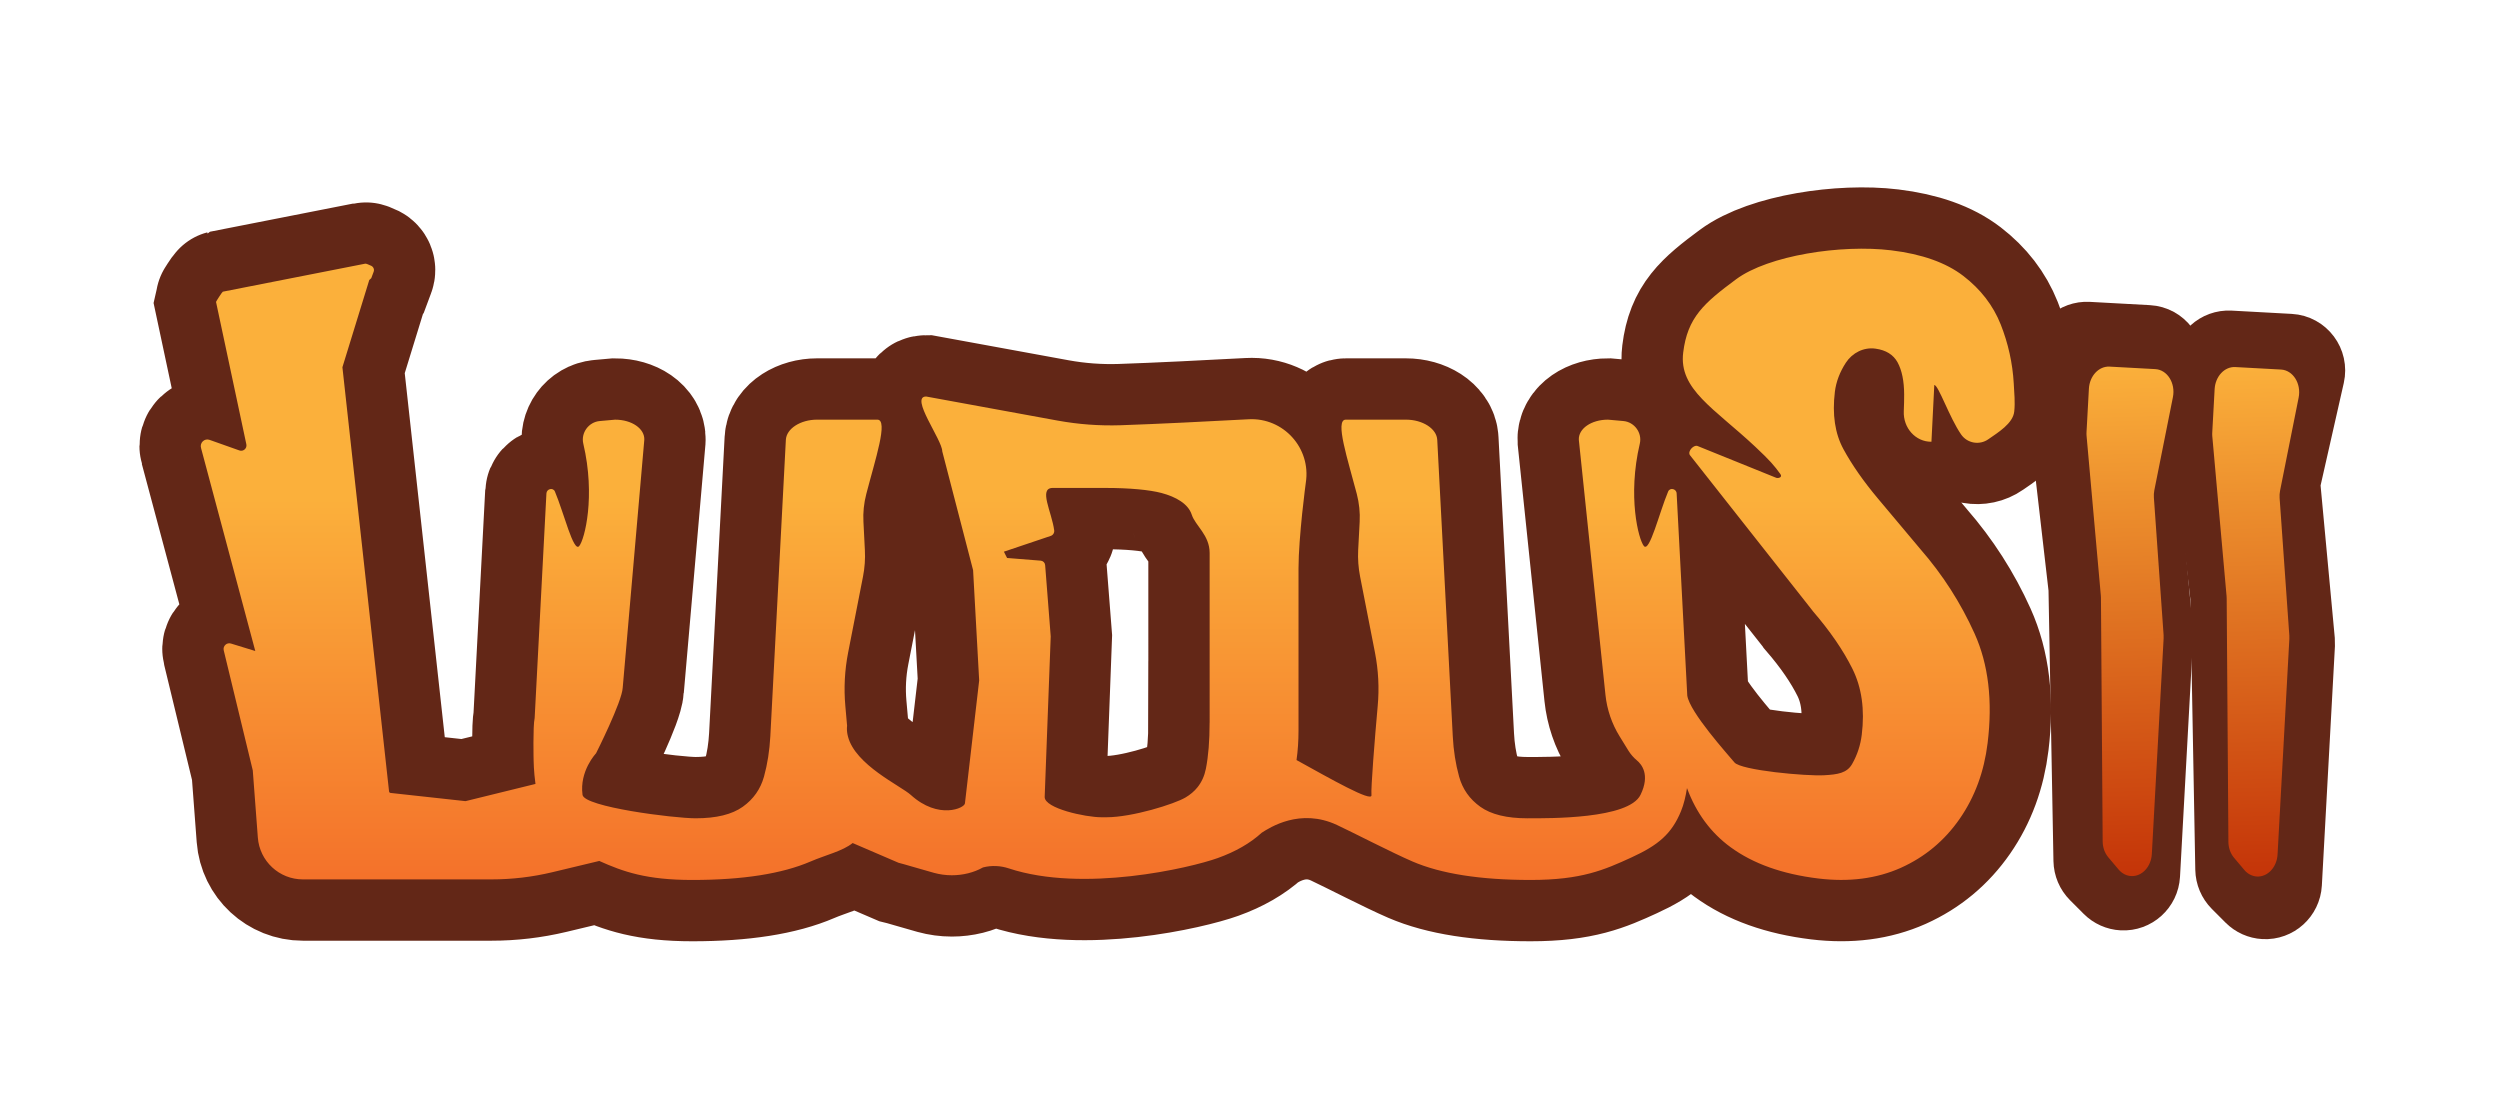 <?xml version="1.0" encoding="utf-8"?>
<!-- Made by: Slum#3624 -->
<svg version="1.1" id="Calque_1" xmlns="http://www.w3.org/2000/svg" xmlns:xlink="http://www.w3.org/1999/xlink" x="0px"
     y="0px"
     viewBox="0 0 1366 601.66" enable-background="new 0 0 1366 601.66" xml:space="preserve">
<g>
	<path fill="#F2BE49" d="M922.58,392.36l-0.64-12.32c-0.03-0.03-0.03-0.08-0.03-0.11l-6.9-1.45c-0.56,18.1,1.06,33.58,4.89,46.43
		c0.59,1.96,1.23,3.86,1.9,5.7c1.23-7.85,1.31-14.86,1.31-14.86S923.59,396.69,922.58,392.36z"/>
</g>
    <g>
	<path fill="#F2BE49" d="M462.89,396.92l-0.03-0.31c-0.17,1.59-0.08,3.13,0.22,4.67c0.06,0.36,0.14,0.73,0.25,1.09
		C463.2,400.55,463.03,398.73,462.89,396.92z"/>
</g>
    <g>
	<path fill="#F2BE49" d="M922.58,392.36l-0.64-12.32c-0.03-0.03-0.03-0.08-0.03-0.11l-6.9-1.45c-0.56,18.1,1.06,33.58,4.89,46.43
		c0.59,1.96,1.23,3.86,1.9,5.7c1.23-7.85,1.31-14.86,1.31-14.86S923.59,396.69,922.58,392.36z"/>
</g>
    <g>
	<path fill="#F2BE49" d="M462.89,396.92l-0.03-0.31c-0.17,1.59-0.08,3.13,0.22,4.67L462.89,396.92z"/>
</g>
    <g>
	<path fill="#632717" stroke="#632717" stroke-width="67" stroke-miterlimit="10" d="M1100.31,209.46
		c-0.64-11.06-3.02-21.79-7.12-32.18c-4.13-10.39-10.95-19.22-20.42-26.51c-9.5-7.29-22.66-11.96-39.47-14
		c-27.18-3.3-67.07,2.77-84.67,15.81c-17.6,13.05-26.6,20.84-28.94,40.12c-2.43,20.03,16.9,30.34,39.39,51.4
		c8.3,7.79,10.53,10.5,13.74,14.97c1.31,1.84-1.42,2.51-2.54,1.9L927.8,243.8c-2.21-1.17-5.81,2.71-4.47,4.83l67.07,85.09
		c0.03,0.06,0.06,0.11,0.08,0.14c9.41,10.9,16.65,21.43,21.71,31.62c5.06,10.22,6.76,22.21,5.08,35.93
		c-0.7,5.78-2.46,11.12-5.28,16.06c-2.85,4.97-7.85,5.7-15.14,6.12c-9.83,0.59-45.62-2.68-49.17-7.01
		c-3.55-4.3-24.47-27.43-25.76-36.54l-5.81-110.43c-0.11-2.57-3.66-3.38-4.64-1.03c-4.89,11.62-10.14,33.58-13.27,29.75
		c-2.93-3.6-9-27.1-2.21-55.93c1.37-5.87-2.91-11.82-9.02-12.35l-8.38-0.75c-9.11,0-16.23,4.94-15.92,11.03l14.55,139.35
		c0.84,8.02,3.46,15.73,7.68,22.57l4.92,7.99c1.26,2.01,2.85,3.8,4.69,5.34c2.26,1.9,7.32,7.57,1.87,18.72
		c-6.45,13.27-49.89,12.82-61.79,12.82c-11.29,0-19.86-2.1-25.73-6.29c-5.87-4.19-9.75-9.69-11.62-16.54
		c-1.9-6.84-3.04-14.16-3.44-21.9l-8.49-162.06c-0.31-6.09-7.96-11.03-17.1-11.03h-32.88c-6.17,0,1.17,21.93,6.03,40.62
		c1.29,5,1.84,10.14,1.56,15.23l-0.81,15.36c-0.25,4.86,0.11,9.78,1.06,14.61l8.1,41.37c1.9,9.69,2.4,19.56,1.51,29.25
		c-1.59,17.57-3.8,45.28-3.41,48.75c0.45,4.08-22.35-8.91-40.95-19.19c0.73-5.08,1.09-10.53,1.09-16.26v-88.47
		c0-8.58,1.01-20.28,1.98-29.86c1.01-9.58,2.01-17.01,2.01-17.01c2.93-18.83-12.21-35.62-31.26-34.61
		c-22.27,1.2-50.09,2.6-70.06,3.27c-11.48,0.36-22.94-0.48-34.25-2.54l-71.88-13.16c-9.11,0,8.8,23.69,8.8,29.95l16.85,64.95
		l3.32,60.26l-7.77,67.07c0,2.63-14.44,9.19-29.58-4.53c-5.53-5-30.42-16.34-34.36-31.99c-0.11-0.36-0.2-0.73-0.25-1.09
		c-0.31-1.54-0.39-3.07-0.22-4.67v-0.11c-0.34-3.8-0.64-7.46-0.95-10.76c-0.87-9.69-0.36-19.56,1.54-29.25l8.1-41.37
		c0.95-4.83,1.31-9.75,1.03-14.61l-0.78-15.36c-0.28-5.08,0.25-10.22,1.56-15.23c4.83-18.69,12.21-40.62,6.03-40.62h-32.88
		c-9.14,0-16.79,4.94-17.1,11.03l-8.49,162.06c-0.42,7.74-1.56,15.06-3.44,21.9c-1.9,6.84-5.75,12.35-11.62,16.54
		c-5.87,4.19-14.44,6.29-25.73,6.29c-11.9,0-60.93-6.17-61.82-12.82c-1.76-13.07,7.38-22.68,7.38-22.68s14.19-28.1,14.58-35.87
		l11.79-135.41c0.31-6.09-6.82-11.03-15.95-11.03l-8.38,0.75c-6.09,0.53-10.39,6.48-9,12.35c6.79,28.83,0.73,52.32-2.21,55.93
		c-3.13,3.83-8.38-18.13-13.3-29.75c-0.98-2.35-4.5-1.54-4.64,1.03l-6.43,122.75c-1.01,4.33-0.56,23.38-0.56,23.38
		s0.06,5.7,1.01,12.6l-38.05,9.36c-0.11,0.03-0.2,0.03-0.31,0.03l-40.81-4.47c-0.47-0.03-0.81-0.42-0.84-0.87l-25.48-231.73
		l14.67-47.66l1.09-1.01l1.31-3.52c0.47-1.23-0.08-2.6-1.26-3.21c-1.37-0.67-2.99-1.31-3.32-1.2l-77.83,15.31
		c-0.34,0.08-3.66,5.25-3.72,5.59l16.57,77.8c0.48,2.23-1.68,4.13-3.83,3.35c-4.5-1.59-11.26-3.99-16.29-5.78
		c-2.77-0.98-5.48,1.62-4.64,4.47l29.64,110.91c-0.08,0-7.82-2.37-13.27-4.08c-2.32-0.73-4.55,1.37-3.97,3.72l15.87,65.59
		l2.77,36.74c0.98,12.88,11.71,22.82,24.61,22.82h103.06c11.17,0,22.29-1.31,33.16-3.91l25.73-6.17
		c13.13,5.89,25.7,10.39,50.87,10.39c27.46,0,49-3.38,64.62-10.11c8.24-3.55,17.46-5.64,22.94-10.06h0.03l25.06,10.78
		c2.54,0.59,11.17,3.24,19.28,5.48c3.21,0.89,6.54,1.34,9.83,1.34c6.03,0,12.01-1.45,17.01-4.27c4.64-1.23,9.67-0.98,14.16,0.53
		c40.62,13.44,99.2-0.28,114.15-5.67c9.72-3.49,17.74-8.1,24.05-13.86c4.44-2.82,20.95-13.6,41.09-4.19
		c8.55,3.99,30,15.09,41.21,19.92c15.59,6.73,37.13,10.11,64.59,10.11c27.77,0,40.2-5.48,54.95-12.24
		c14.75-6.73,22.07-12.88,27.21-25.34c1.56-3.77,2.6-8.3,3.27-12.63c5.03,13.6,12.99,24.39,23.8,32.29
		c12.32,9.02,28.3,14.72,47.97,17.12c16.82,2.04,31.82,0.08,45.03-5.81c13.19-5.92,23.91-14.86,32.21-26.82
		c8.27-11.93,13.35-25.73,15.25-41.37c2.82-23.08,0.45-42.99-7.1-59.78c-7.57-16.79-17.43-32.21-29.67-46.23l-23.05-27.46
		c-8.05-9.58-14.36-18.66-18.97-27.15c-4.61-8.49-6.17-18.91-4.67-31.29c0.67-5.48,2.68-10.81,6.03-15.95
		c3.52-5.39,9.78-8.55,16.15-7.65c5.75,0.78,9.78,3.3,12.1,7.51c2.35,4.33,3.55,10.2,3.58,17.57c0,2.85-0.06,5.89-0.2,9.11
		c-0.39,9.16,6.45,16.76,15.11,16.68l1.56-31.01c2.26,0,8.27,17.82,14.64,27.01c3.35,4.86,10.03,6.03,14.86,2.65
		c5.11-3.58,13.58-8.63,14.19-15.23C1101.12,219.86,1100.59,214.72,1100.31,209.46z M660.93,394.79c0,9.97-0.67,18.38-2.04,25.28
		c-0.78,3.91-2.32,7.29-4.61,10.14c-1.73,2.15-3.91,3.99-6.51,5.53c-6.03,3.6-29.14,10.81-43.13,10.81h-2.88
		c-8.63,0-30.95-4.81-30.95-11.06l3.3-87.75l-3.04-38.92c-0.08-1.26-1.03-2.29-2.29-2.46l-18.52-1.48l-1.73-3.44l25.53-8.6
		c1.31-0.39,2.12-1.7,1.96-3.04c-1.34-10.11-8.74-23.19-0.78-23.19h28.61c13.44,0,24.25,1.03,30.84,2.77
		c7.85,2.1,14.55,5.89,16.48,11.84c1.93,5.98,9.78,11.15,9.78,20.92V394.79z"/>
</g>
    <g>
	<path fill="#632717" stroke="#632717" stroke-width="33.83" stroke-miterlimit="10" d="M1124.94,223.88l11.19,97.05
		c0.05,0.45,0.08,0.91,0.09,1.37l2.7,147.9c0.07,3.65,1.54,7.13,4.11,9.71l7.47,7.48c2.43,2.43,5.65,3.88,9.07,4.06l0,0
		c7.69,0.42,14.27-5.53,14.7-13.28l7.15-130.84c0.04-0.7,0.02-1.4-0.04-2.09l-7.8-83.6c-0.14-1.49-0.04-2.99,0.29-4.45l12.77-56.41
		c1.92-8.5-4.2-16.69-12.83-17.16l-32.8-1.79c-7.69-0.42-14.27,5.53-14.7,13.28l-1.44,26.37
		C1124.82,222.28,1124.85,223.08,1124.94,223.88z"/>
        <path fill="#632717" stroke="#632717" stroke-width="33.83" stroke-miterlimit="10" d="M1202.44,228.66l11.19,97.05
		c0.05,0.45,0.08,0.91,0.09,1.37l2.7,147.9c0.07,3.65,1.54,7.13,4.11,9.71l7.47,7.48c2.43,2.43,5.65,3.88,9.07,4.06l0,0
		c7.69,0.42,14.27-5.53,14.7-13.28l7.15-130.84c0.04-0.7,0.02-1.4-0.04-2.09l-7.8-83.6c-0.14-1.49-0.04-2.99,0.29-4.45l12.77-56.41
		c1.92-8.5-4.2-16.69-12.83-17.16l-32.8-1.79c-7.69-0.42-14.27,5.53-14.7,13.28l-1.44,26.37
		C1202.32,227.06,1202.35,227.86,1202.44,228.66z"/>
</g>
    <g>
	<g>
		<g>
			<linearGradient id="SVGID_1_" gradientUnits="userSpaceOnUse" x1="605.285" y1="272.692" x2="605.285"
                            y2="557.532">
				<stop offset="0" style="stop-color:#FBB03B"/>
                <stop offset="1" style="stop-color:#F15A24"/>
			</linearGradient>
            <path fill="url(#SVGID_1_)" d="M1100.31,209.46c-0.64-11.06-3.02-21.79-7.12-32.18c-4.13-10.39-10.95-19.22-20.42-26.51
				c-9.5-7.29-22.66-11.96-39.47-14c-27.18-3.3-67.07,2.77-84.67,15.81c-17.6,13.05-26.6,20.84-28.94,40.12
				c-2.43,20.03,16.9,30.34,39.39,51.4c8.3,7.79,10.53,10.5,13.74,14.97c1.31,1.84-1.42,2.51-2.54,1.9L927.8,243.8
				c-2.21-1.17-5.81,2.71-4.47,4.83l67.07,85.09c0.03,0.06,0.06,0.11,0.08,0.14c9.41,10.9,16.65,21.43,21.71,31.62
				c5.06,10.22,6.76,22.21,5.08,35.93c-0.7,5.78-2.46,11.12-5.28,16.06c-2.85,4.97-7.85,5.7-15.14,6.12
				c-9.83,0.59-45.62-2.68-49.17-7.01c-3.55-4.3-24.47-27.43-25.76-36.54l-5.81-110.43c-0.11-2.57-3.66-3.38-4.64-1.03
				c-4.89,11.62-10.14,33.58-13.27,29.75c-2.93-3.6-9-27.1-2.21-55.93c1.37-5.87-2.91-11.82-9.02-12.35l-8.38-0.75
				c-9.11,0-16.23,4.94-15.92,11.03l14.55,139.35c0.84,8.02,3.46,15.73,7.68,22.57l4.92,7.99c1.26,2.01,2.85,3.8,4.69,5.34
				c2.26,1.9,7.32,7.57,1.87,18.72c-6.45,13.27-49.89,12.82-61.79,12.82c-11.29,0-19.86-2.1-25.73-6.29
				c-5.87-4.19-9.75-9.69-11.62-16.54c-1.9-6.84-3.04-14.16-3.44-21.9l-8.49-162.06c-0.31-6.09-7.96-11.03-17.1-11.03h-32.88
				c-6.17,0,1.17,21.93,6.03,40.62c1.29,5,1.84,10.14,1.56,15.23l-0.81,15.36c-0.25,4.86,0.11,9.78,1.06,14.61l8.1,41.37
				c1.9,9.69,2.4,19.56,1.51,29.25c-1.59,17.57-3.8,45.28-3.41,48.75c0.45,4.08-22.35-8.91-40.95-19.19
				c0.73-5.08,1.09-10.53,1.09-16.26v-88.47c0-8.58,1.01-20.28,1.98-29.86c1.01-9.58,2.01-17.01,2.01-17.01
				c2.93-18.83-12.21-35.62-31.26-34.61c-22.27,1.2-50.09,2.6-70.06,3.27c-11.48,0.36-22.94-0.48-34.25-2.54l-71.88-13.16
				c-9.11,0,8.8,23.69,8.8,29.95l16.85,64.95l3.32,60.26l-7.77,67.07c0,2.63-14.44,9.19-29.58-4.53c-5.53-5-30.42-16.34-34.36-31.99
				c-0.11-0.36-0.2-0.73-0.25-1.09c-0.31-1.54-0.39-3.07-0.22-4.67v-0.11c-0.34-3.8-0.64-7.46-0.95-10.76
				c-0.87-9.69-0.36-19.56,1.54-29.25l8.1-41.37c0.95-4.83,1.31-9.75,1.03-14.61l-0.78-15.36c-0.28-5.08,0.25-10.22,1.56-15.23
				c4.83-18.69,12.21-40.62,6.03-40.62h-32.88c-9.14,0-16.79,4.94-17.1,11.03l-8.49,162.06c-0.42,7.74-1.56,15.06-3.44,21.9
				c-1.9,6.84-5.75,12.35-11.62,16.54c-5.87,4.19-14.44,6.29-25.73,6.29c-11.9,0-60.93-6.17-61.82-12.82
				c-1.76-13.07,7.38-22.68,7.38-22.68s14.19-28.1,14.58-35.87l11.79-135.41c0.31-6.09-6.82-11.03-15.95-11.03l-8.38,0.75
				c-6.09,0.53-10.39,6.48-9,12.35c6.79,28.83,0.73,52.32-2.21,55.93c-3.13,3.83-8.38-18.13-13.3-29.75
				c-0.98-2.35-4.5-1.54-4.64,1.03l-6.43,122.75c-1.01,4.33-0.56,23.38-0.56,23.38s0.06,5.7,1.01,12.6l-38.05,9.36
				c-0.11,0.03-0.2,0.03-0.31,0.03l-40.81-4.47c-0.47-0.03-0.81-0.42-0.84-0.87l-25.48-231.73l14.67-47.66l1.09-1.01l1.31-3.52
				c0.47-1.23-0.08-2.6-1.26-3.21c-1.37-0.67-2.99-1.31-3.32-1.2l-77.83,15.31c-0.34,0.08-3.66,5.25-3.72,5.59l16.57,77.8
				c0.48,2.23-1.68,4.13-3.83,3.35c-4.5-1.59-11.26-3.99-16.29-5.78c-2.77-0.98-5.48,1.62-4.64,4.47l29.64,110.91
				c-0.08,0-7.82-2.37-13.27-4.08c-2.32-0.73-4.55,1.37-3.97,3.72l15.87,65.59l2.77,36.74c0.98,12.88,11.71,22.82,24.61,22.82
				h103.06c11.17,0,22.29-1.31,33.16-3.91l25.73-6.17c13.13,5.89,25.7,10.39,50.87,10.39c27.46,0,49-3.38,64.62-10.11
				c8.24-3.55,17.46-5.64,22.94-10.06h0.03l25.06,10.78c2.54,0.59,11.17,3.24,19.28,5.48c3.21,0.89,6.54,1.34,9.83,1.34
				c6.03,0,12.01-1.45,17.01-4.27c4.64-1.23,9.67-0.98,14.16,0.53c40.62,13.44,99.2-0.28,114.15-5.67
				c9.72-3.49,17.74-8.1,24.05-13.86c4.44-2.82,20.95-13.6,41.09-4.19c8.55,3.99,30,15.09,41.21,19.92
				c15.59,6.73,37.13,10.11,64.59,10.11c27.77,0,40.2-5.48,54.95-12.24c14.75-6.73,22.07-12.88,27.21-25.34
				c1.56-3.77,2.6-8.3,3.27-12.63c5.03,13.6,12.99,24.39,23.8,32.29c12.32,9.02,28.3,14.72,47.97,17.12
				c16.82,2.04,31.82,0.08,45.03-5.81c13.19-5.92,23.91-14.86,32.21-26.82c8.27-11.93,13.35-25.73,15.25-41.37
				c2.82-23.08,0.45-42.99-7.1-59.78c-7.57-16.79-17.43-32.21-29.67-46.23l-23.05-27.46c-8.05-9.58-14.36-18.66-18.97-27.15
				c-4.61-8.49-6.17-18.91-4.67-31.29c0.67-5.48,2.68-10.81,6.03-15.95c3.52-5.39,9.78-8.55,16.15-7.65
				c5.75,0.78,9.78,3.3,12.1,7.51c2.35,4.33,3.55,10.2,3.58,17.57c0,2.85-0.06,5.89-0.2,9.11c-0.39,9.16,6.45,16.76,15.11,16.68
				l1.56-31.01c2.26,0,8.27,17.82,14.64,27.01c3.35,4.86,10.03,6.03,14.86,2.65c5.11-3.58,13.58-8.63,14.19-15.23
				C1101.12,219.86,1100.59,214.72,1100.31,209.46z M660.93,394.79c0,9.97-0.67,18.38-2.04,25.28c-0.78,3.91-2.32,7.29-4.61,10.14
				c-1.73,2.15-3.91,3.99-6.51,5.53c-6.03,3.6-29.14,10.81-43.13,10.81h-2.88c-8.63,0-30.95-4.81-30.95-11.06l3.3-87.75l-3.04-38.92
				c-0.08-1.26-1.03-2.29-2.29-2.46l-18.52-1.48l-1.73-3.44l25.53-8.6c1.31-0.39,2.12-1.7,1.96-3.04
				c-1.34-10.11-8.74-23.19-0.78-23.19h28.61c13.44,0,24.25,1.03,30.84,2.77c7.85,2.1,14.55,5.89,16.48,11.84
				c1.93,5.98,9.78,11.15,9.78,20.92V394.79z"/>
		</g>
	</g>
        <g>

			<linearGradient id="SVGID_2_" gradientUnits="userSpaceOnUse" x1="1053.484" y1="-515.676" x2="1053.484"
                            y2="-382.633"
                            gradientTransform="matrix(1.393 -0.039 -0.039 2.096 -322.833 1321.659)">
			<stop offset="0" style="stop-color:#FBB03B"/>
                <stop offset="1" style="stop-color:#C43408"/>
		</linearGradient>
            <path fill="url(#SVGID_2_)" d="M1140.11,238.25l7.79,87.22c0.04,0.41,0.06,0.82,0.06,1.23l0.94,133.02
			c0.02,3.29,1.12,6.41,3.06,8.7l5.63,6.68c1.83,2.17,4.28,3.44,6.88,3.59l0,0c5.86,0.32,10.91-5.08,11.29-12.06l6.44-117.75
			c0.03-0.63,0.03-1.26-0.01-1.88l-5.31-75.14c-0.09-1.34-0.01-2.69,0.25-4l10.15-50.84c1.53-7.66-3.07-14.98-9.64-15.34
			l-24.97-1.36c-5.86-0.32-10.91,5.08-11.29,12.06l-1.3,23.74C1140.03,236.81,1140.04,237.53,1140.11,238.25z"/>

            <linearGradient id="SVGID_3_" gradientUnits="userSpaceOnUse" x1="1102.838" y1="-514.651" x2="1102.838"
                            y2="-381.608"
                            gradientTransform="matrix(1.393 -0.039 -0.039 2.096 -322.833 1321.659)">
			<stop offset="0" style="stop-color:#FBB03B"/>
                <stop offset="1" style="stop-color:#C43408"/>
		</linearGradient>
            <path fill="url(#SVGID_3_)" d="M1208.81,238.49l7.79,87.22c0.04,0.41,0.06,0.82,0.06,1.23l0.94,133.02
			c0.02,3.29,1.12,6.41,3.06,8.7l5.63,6.68c1.83,2.17,4.28,3.44,6.88,3.59h0c5.86,0.32,10.91-5.08,11.29-12.06l6.44-117.75
			c0.03-0.63,0.03-1.26-0.01-1.88l-5.31-75.14c-0.09-1.34-0.01-2.69,0.25-4l10.15-50.84c1.53-7.66-3.07-14.98-9.64-15.34
			l-24.97-1.36c-5.86-0.32-10.91,5.08-11.29,12.06l-1.3,23.74C1208.73,237.06,1208.74,237.78,1208.81,238.49z"/>
	</g>
</g>
</svg>
